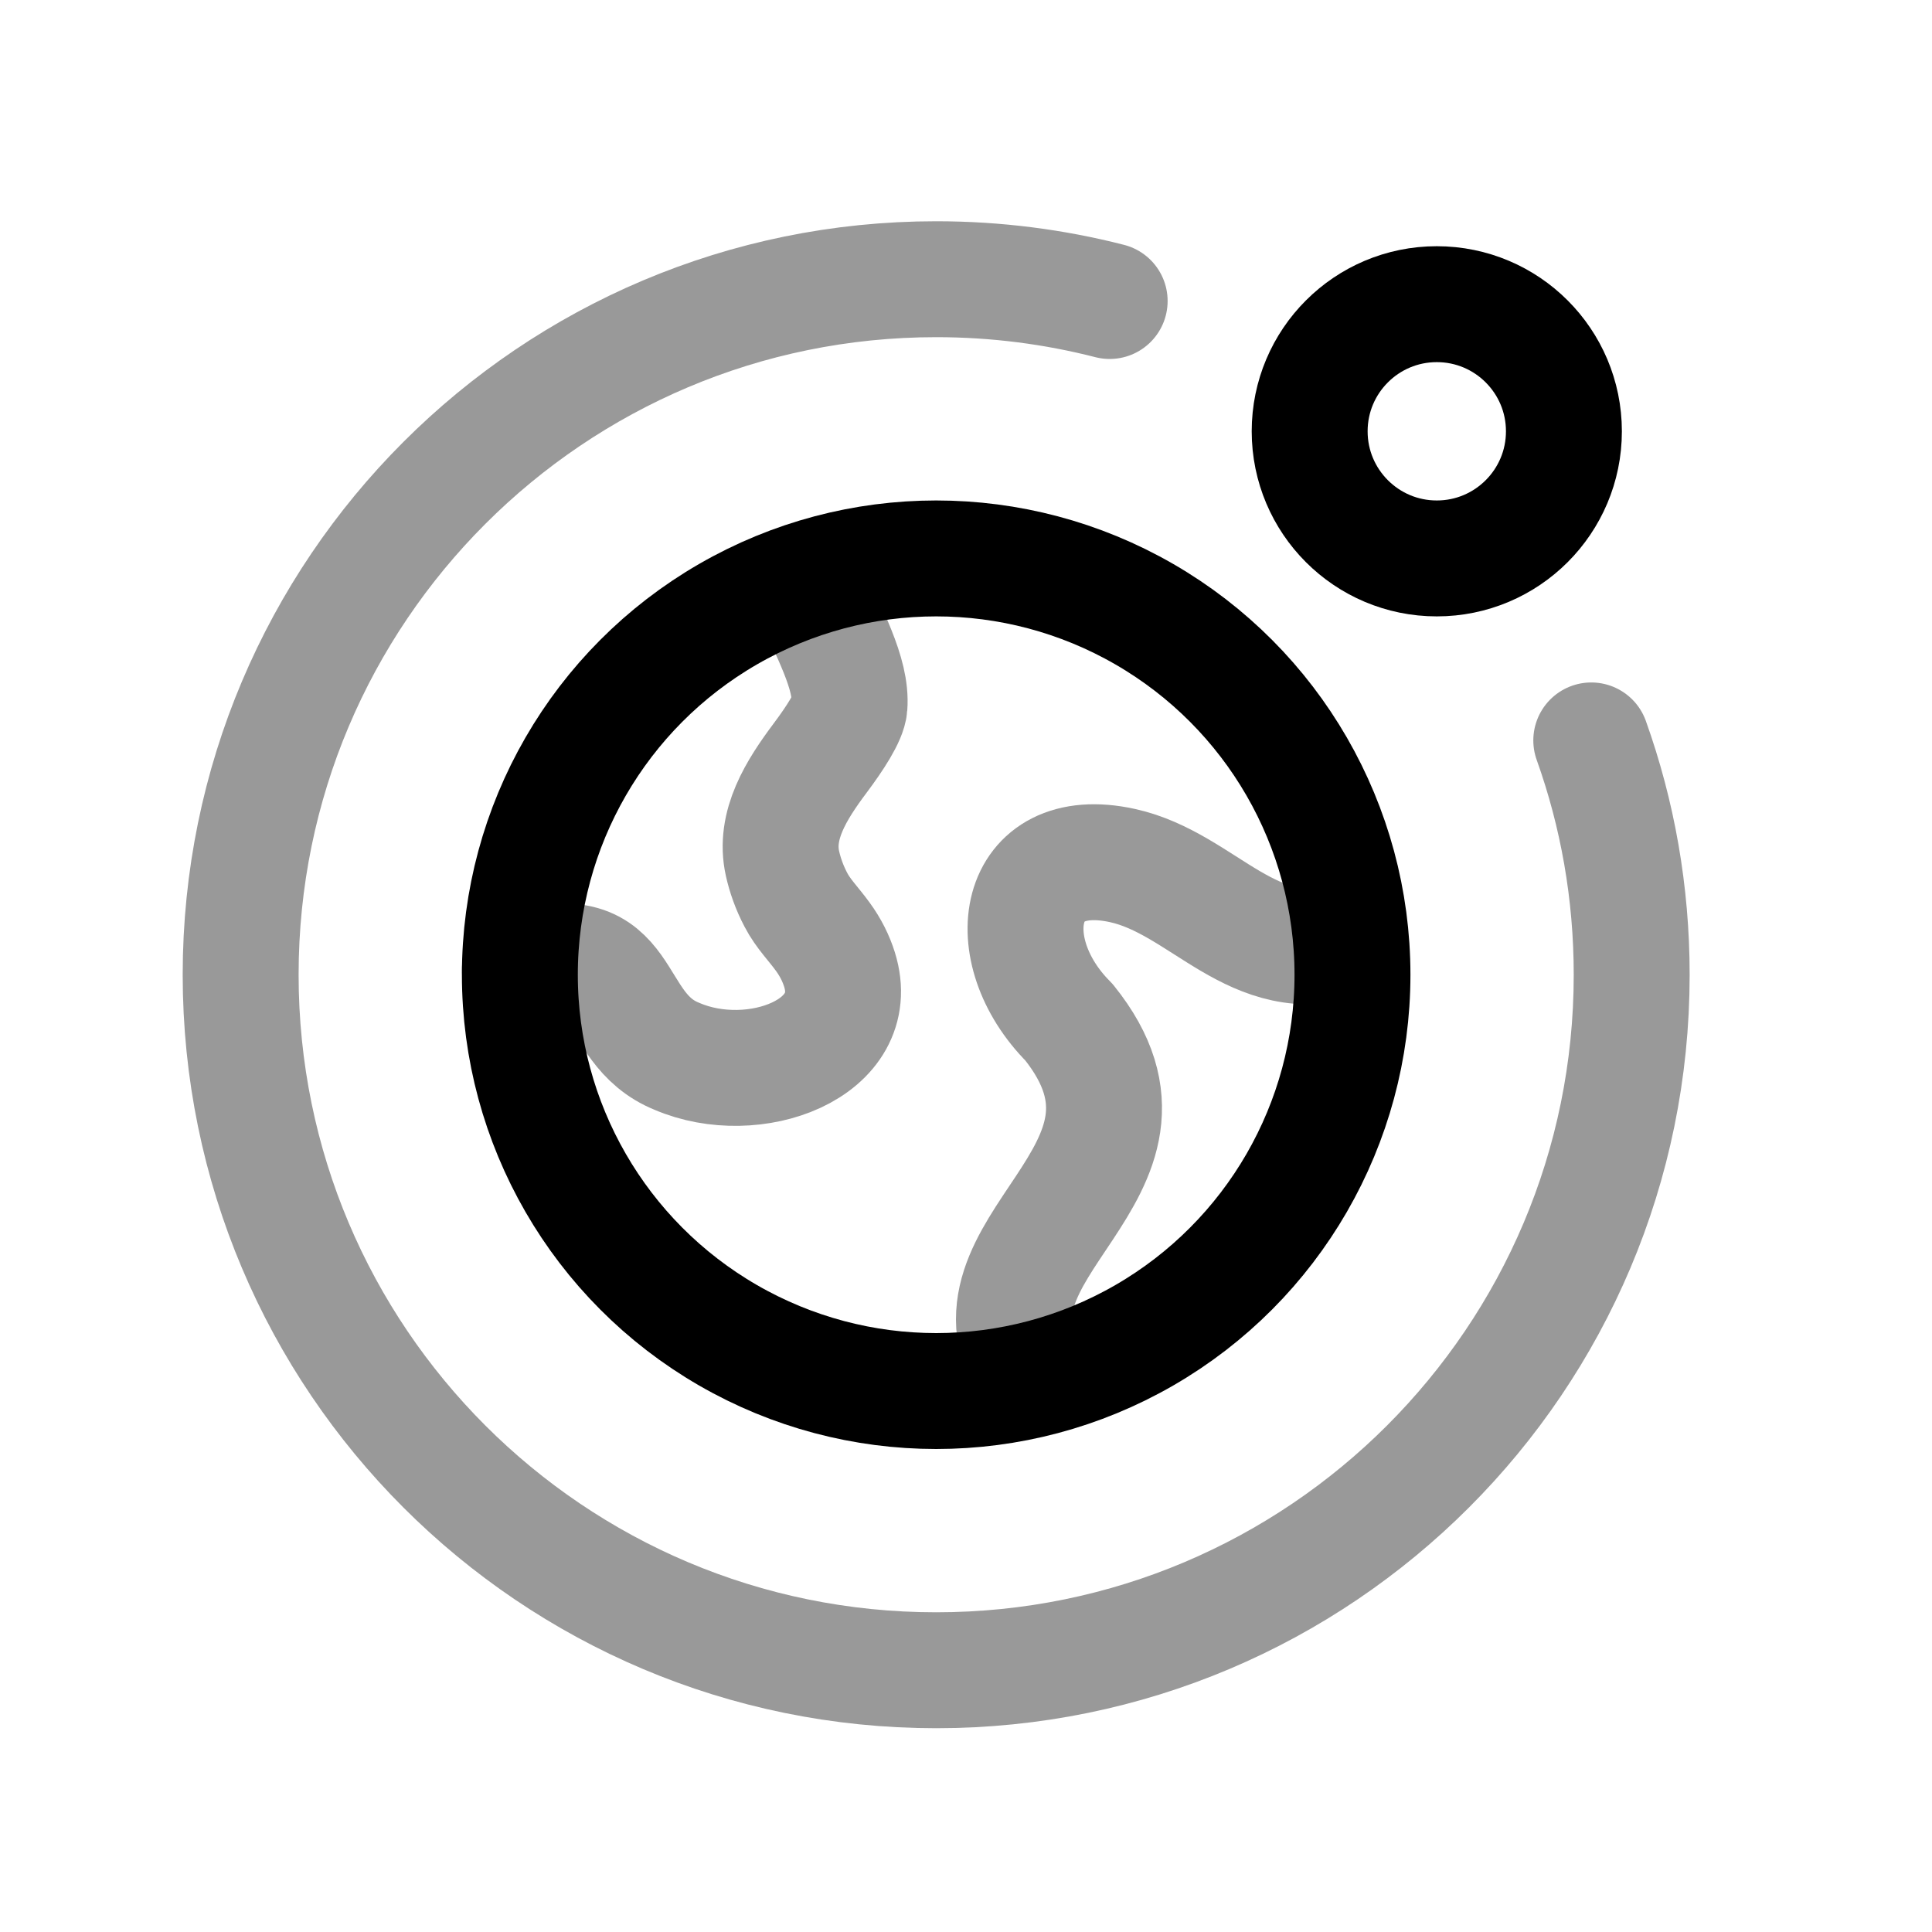 <svg width="25" height="25" viewBox="0 0 25 25" fill="none" xmlns="http://www.w3.org/2000/svg">
<circle cx="12.114" cy="12.613" r="5.387" stroke="black" stroke-width="1.5" stroke-linecap="round"/>
<path opacity="0.4" d="M6.727 12.55C8.189 12.074 7.838 13.299 8.76 13.669C9.752 14.096 11.185 13.575 10.863 12.545C10.819 12.404 10.749 12.261 10.646 12.12C10.531 11.961 10.39 11.82 10.3 11.646C10.213 11.481 10.159 11.322 10.126 11.176C10.013 10.679 10.307 10.218 10.613 9.809C10.804 9.554 10.981 9.282 10.992 9.139C11.025 8.71 10.727 8.199 10.454 7.558" stroke="black" stroke-width="1.5" stroke-linecap="round" stroke-linejoin="round"/>
<path opacity="0.4" d="M17.448 12.161C16.218 12.562 15.578 11.431 14.524 11.2C13.128 10.894 12.899 12.293 13.831 13.226C15.423 15.204 12.236 16.132 13.37 17.816" stroke="black" stroke-width="1.5" stroke-linecap="round" stroke-linejoin="round"/>
<path opacity="0.4" d="M20.591 9.581C20.93 10.528 21.114 11.549 21.114 12.613C21.114 17.583 17.085 21.613 12.114 21.613C7.144 21.613 3.114 17.583 3.114 12.613C3.114 7.642 7.144 3.613 12.114 3.613C12.889 3.613 13.641 3.711 14.359 3.895" stroke="black" stroke-width="1.5" stroke-linecap="round"/>
<circle cx="18.592" cy="5.581" r="1.645" stroke="black" stroke-width="1.5" stroke-linecap="round"/>
</svg>
